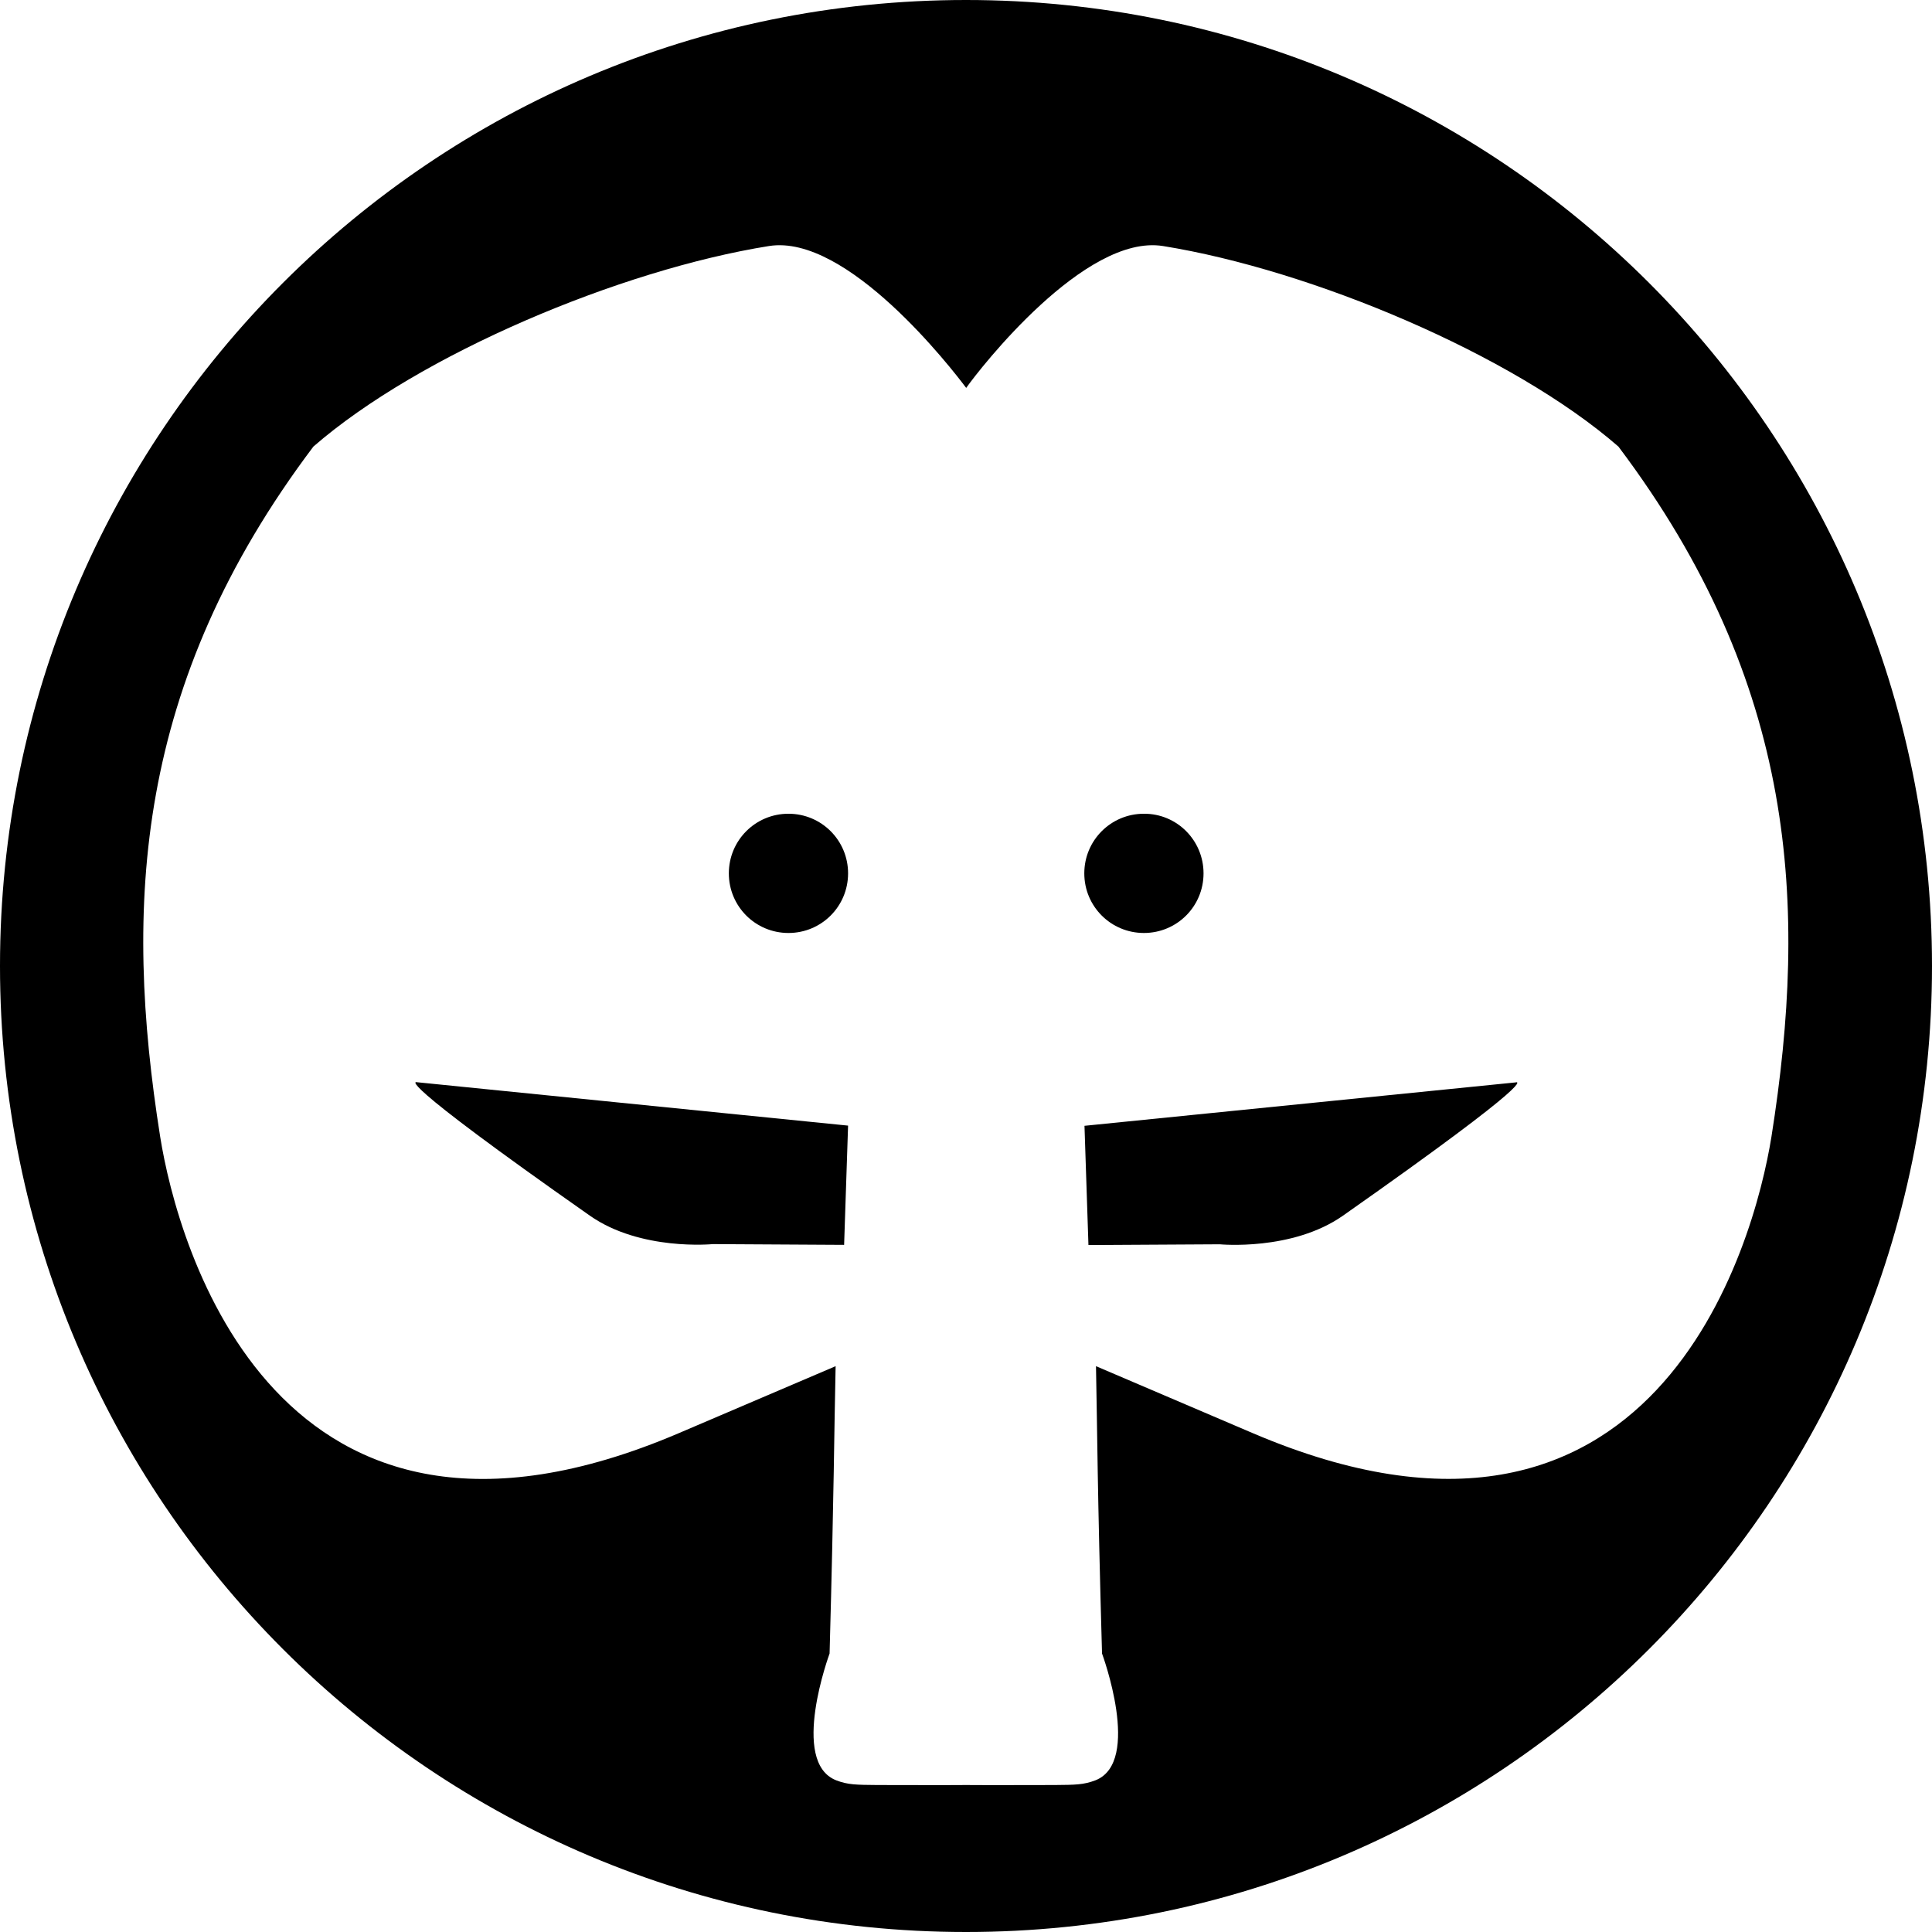 <?xml version="1.0" encoding="utf-8"?>
<!-- Generator: Adobe Illustrator 19.0.0, SVG Export Plug-In . SVG Version: 6.00 Build 0)  -->
<svg version="1.1" id="Layer_6_copy_2" xmlns="http://www.w3.org/2000/svg" xmlns:xlink="http://www.w3.org/1999/xlink" x="0px"
	 y="0px" viewBox="0 0 1024 1024" style="enable-background:new 0 0 1024 1024;" xml:space="preserve">
<path d="M512,0C229.2,0,0,229.2,0,512s229.2,512,512,512s512-229.2,512-512S794.8,0,512,0z M664,759.6c-83.1-35.5,0,0-83.1-35.5
	c0.7,34.6,0.7,64.6,3.2,152.3c0,0,21.3,57.5-3.5,67.2c-6.3,2.4-10.6,2.4-21.6,2.5c-3.7,0-39.7,0.1-46.9,0c-7.2,0.1-43.4,0-47.1,0
	c-11.1-0.1-15.6-0.1-21.8-2.5c-24.8-9.7-3.5-67.2-3.5-67.2c2.4-87.7,2.4-117.7,3.2-152.3c-83.1,35.5,0,0-83.1,35.5
	C146.3,850.8,94,659.8,84.9,602.5c-19.4-122.5-13.6-240,81.2-365.8c56.2-48.9,162.7-93.7,241.5-106.3c41.4-6.6,96.8,64.9,104.5,75.2
	c7.2-10.2,62.9-81.8,104.3-75.2c78.8,12.7,185.2,57.4,241.4,106.3c94.7,125.7,100.5,243.3,81.1,365.8
	C929.7,659.8,877.3,850.7,664,759.6z M637.9,462.9c0,17.5-14.1,31.6-31.6,31.6s-31.6-14.1-31.6-31.6s14.1-31.6,31.6-31.6
	C623.8,431.2,637.9,445.4,637.9,462.9z M449.5,462.9c0,17.5-14.1,31.6-31.6,31.6s-31.6-14.1-31.6-31.6s14.1-31.6,31.6-31.6
	S449.5,445.4,449.5,462.9z M221,573.6l228.5,23l-2.1,63.2l-69.6-0.4c0,0-38.3,3.8-65.2-15.1C205.1,568.9,221,573.6,221,573.6z
	 M711.7,644.4c-26.9,18.8-65.2,15.1-65.2,15.1l-69.6,0.4l-2.1-63.2l228.5-23C803.5,573.6,819.2,568.9,711.7,644.4z"/>
</svg>
